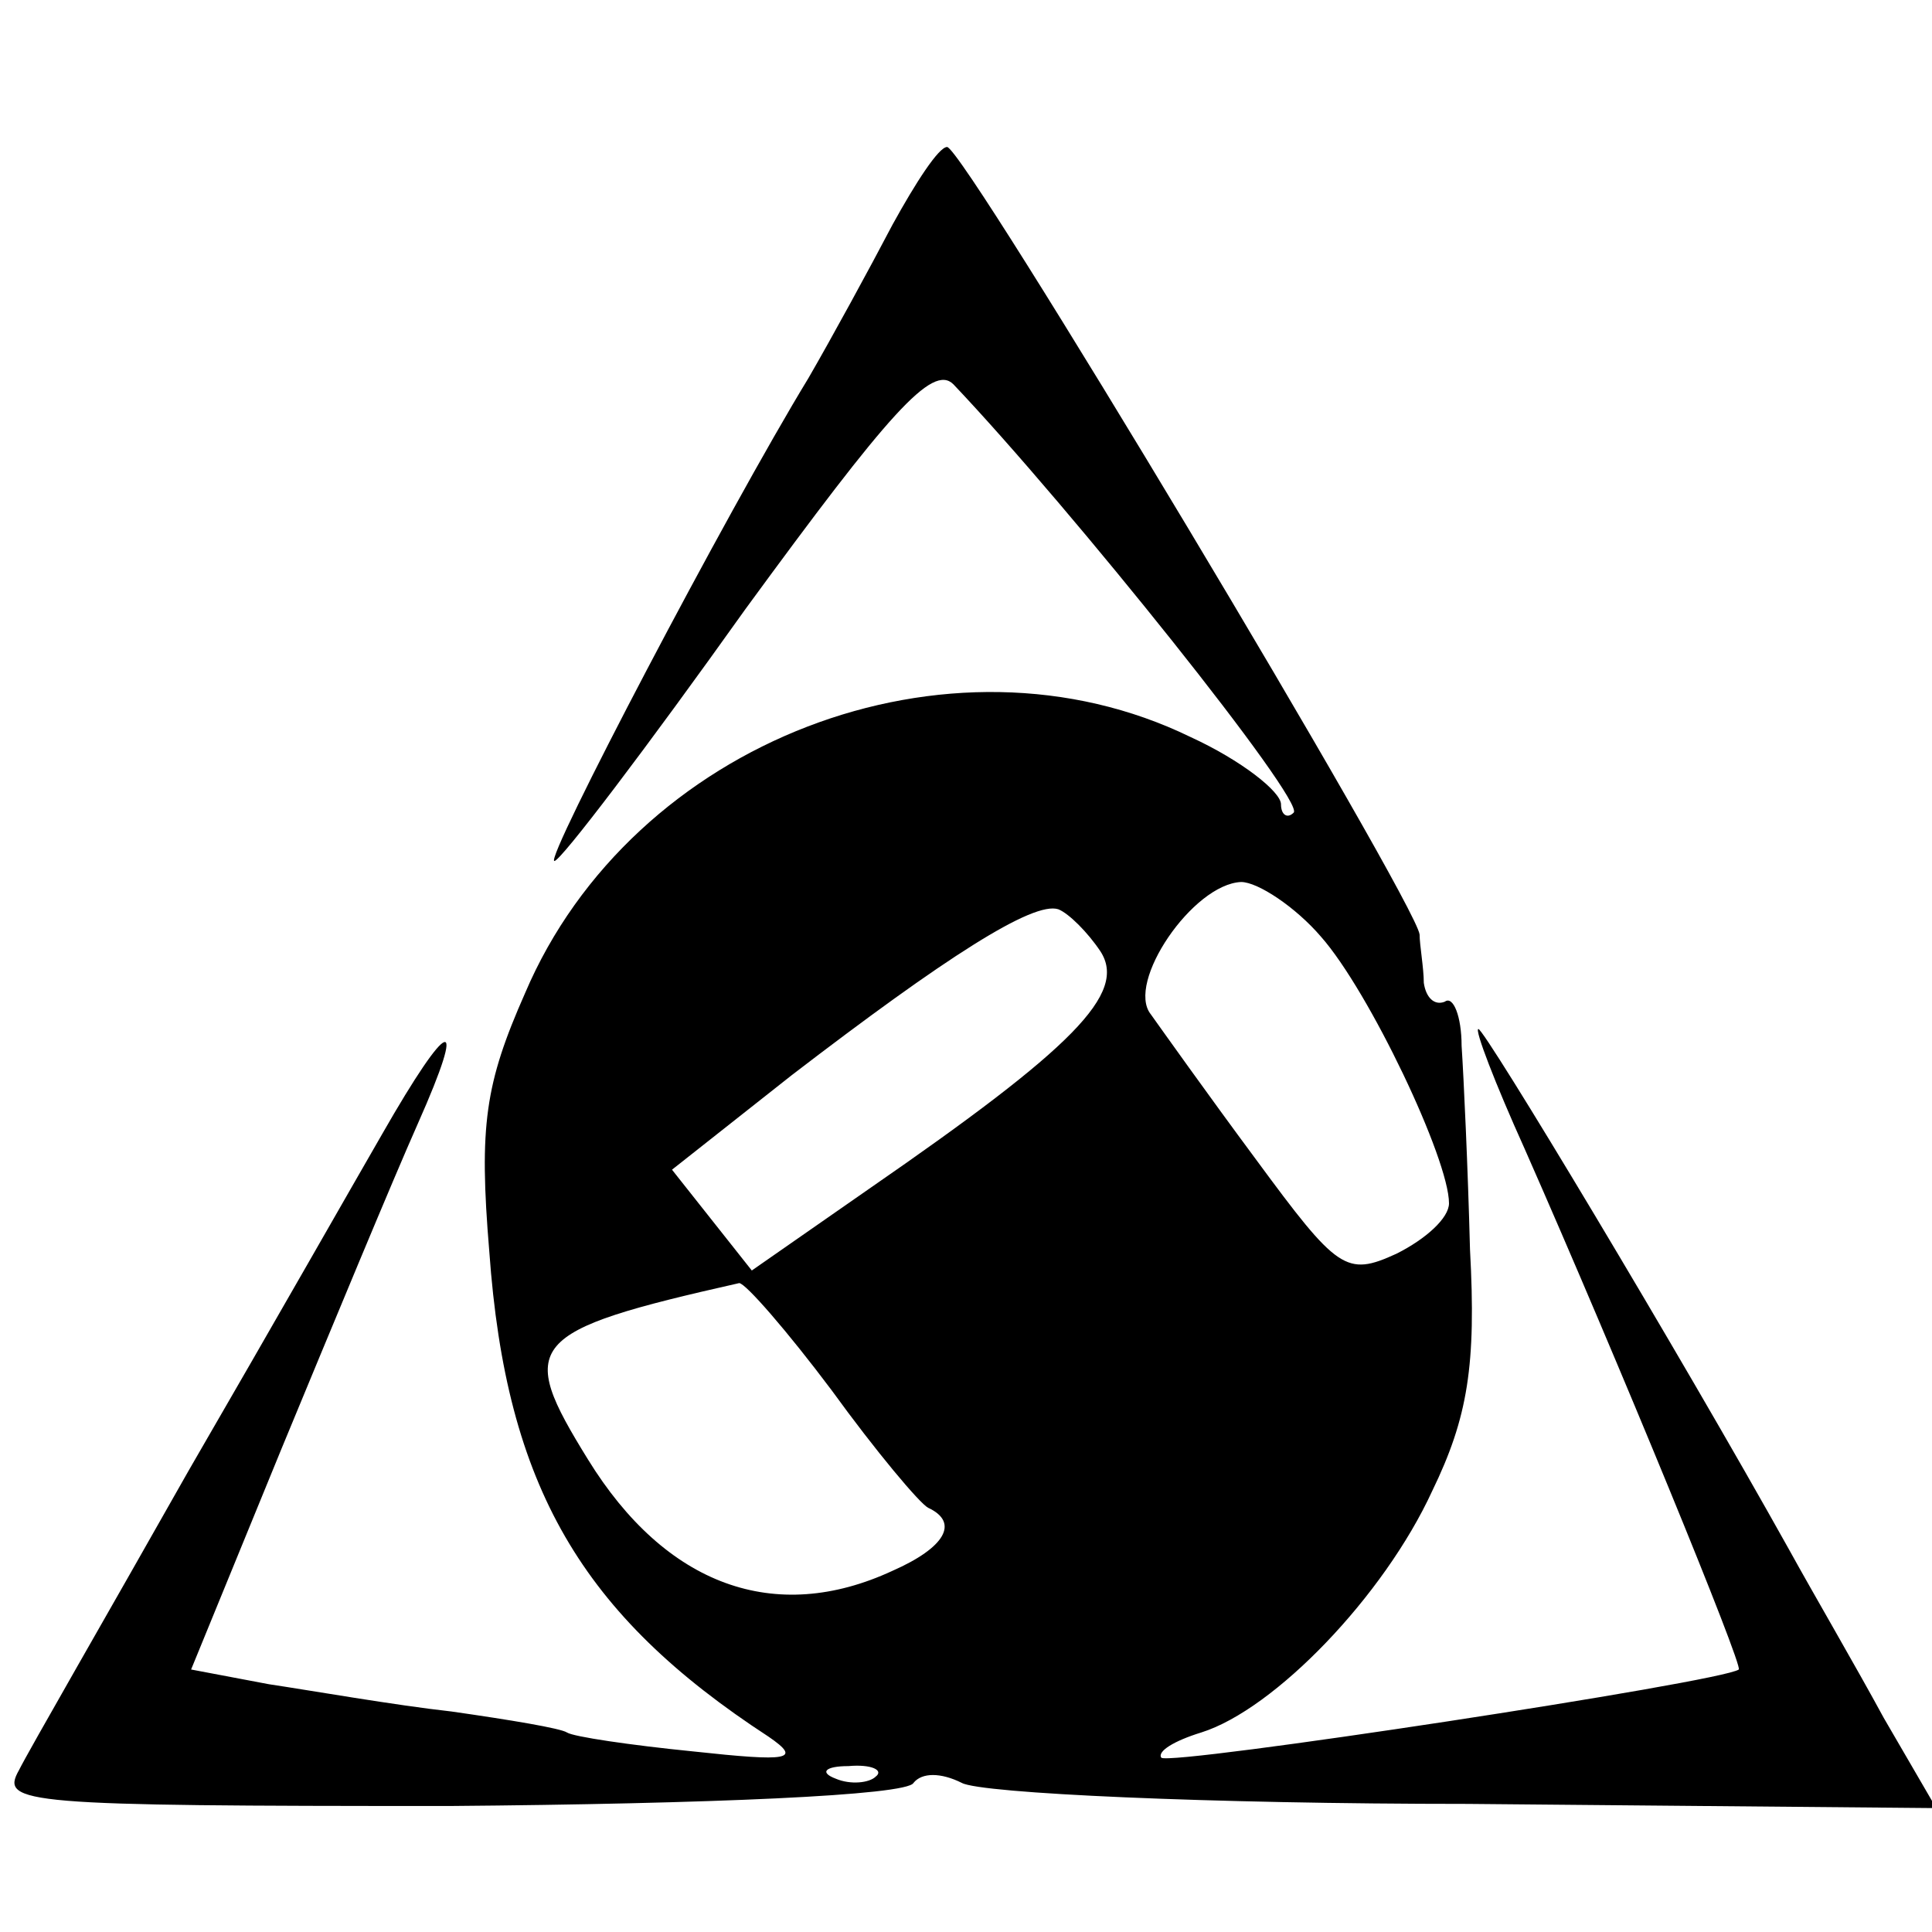 <svg version="1" xmlns="http://www.w3.org/2000/svg" width="122.667" height="122.667" viewBox="0 0 92 92"><path d="M42.5 10.7c-1.1 2.1-2.9 5.4-4 7.3-3.9 6.4-12.6 23-12.1 23 .3 0 4.4-5.4 9.1-12 6.8-9.3 8.9-11.7 9.9-10.7 5.6 5.9 16.8 19.9 16.2 20.4-.3.3-.6.1-.6-.4 0-.6-1.9-2.1-4.3-3.2-11.5-5.6-26.6.2-31.7 12.2-1.9 4.3-2.2 6.3-1.7 12.3.8 11.2 4.4 17.3 13.3 23.1 1.6 1.1 1 1.2-3.6.7-3-.3-5.7-.7-6-.9-.3-.2-2.7-.6-5.5-1-2.7-.3-6.7-1-8.7-1.3l-3.7-.7L13.4 69c2.4-5.8 5.3-12.8 6.5-15.5 2.4-5.4 1.5-5.1-1.7.5-1.1 1.9-5.2 9.1-9.2 16C5.1 76.9 1.4 83.3.9 84.3 0 85.9 1.1 86 21.4 86c12.3-.1 21.8-.5 22.1-1.1.4-.5 1.3-.5 2.3 0 .9.5 11.8 1 24.1 1l22.3.2-2.5-4.3c-1.3-2.4-3.4-6-4.5-8C79.9 64.3 70.7 49 70.4 49c-.2 0 .8 2.6 2.2 5.7C77.1 64.9 83 79.3 82.8 79.5c-.8.6-27.1 4.6-27.5 4.2-.2-.3.6-.8 1.9-1.2 3.5-1.1 8.7-6.5 11-11.5 1.7-3.5 2.1-6 1.8-11.5-.1-3.9-.3-8.2-.4-9.7 0-1.4-.4-2.4-.8-2.1-.5.2-.9-.2-1-.9 0-.7-.2-1.8-.2-2.3C67.4 42.9 45.9 7 45.1 7c-.4 0-1.5 1.7-2.6 3.7zm20.4 33.9c2.3 2.6 6.1 10.6 6.1 12.7 0 .7-1.1 1.7-2.5 2.4-2.4 1.1-2.8.8-6.7-4.5-2.3-3.1-4.5-6.2-5-6.9-1.2-1.5 2-6.2 4.3-6.3.8 0 2.6 1.2 3.8 2.6zm-10.5.7c1.3 2-1.3 4.6-11 11.3l-5.6 3.9-1.9-2.4-1.9-2.4 5.7-4.5c7.3-5.6 11.5-8.3 12.7-7.9.5.2 1.4 1.1 2 2zM39.6 66.2c2.1 2.9 4.2 5.4 4.6 5.6 1.5.7.8 1.9-1.7 3-5.6 2.6-10.8.7-14.5-5.3-3.4-5.5-3-6.1 7.2-8.4.3 0 2.3 2.3 4.4 5.1zm2.1 18.4c-.3.3-1.2.4-1.9.1-.8-.3-.5-.6.6-.6 1.1-.1 1.7.2 1.3.5z"/></svg>